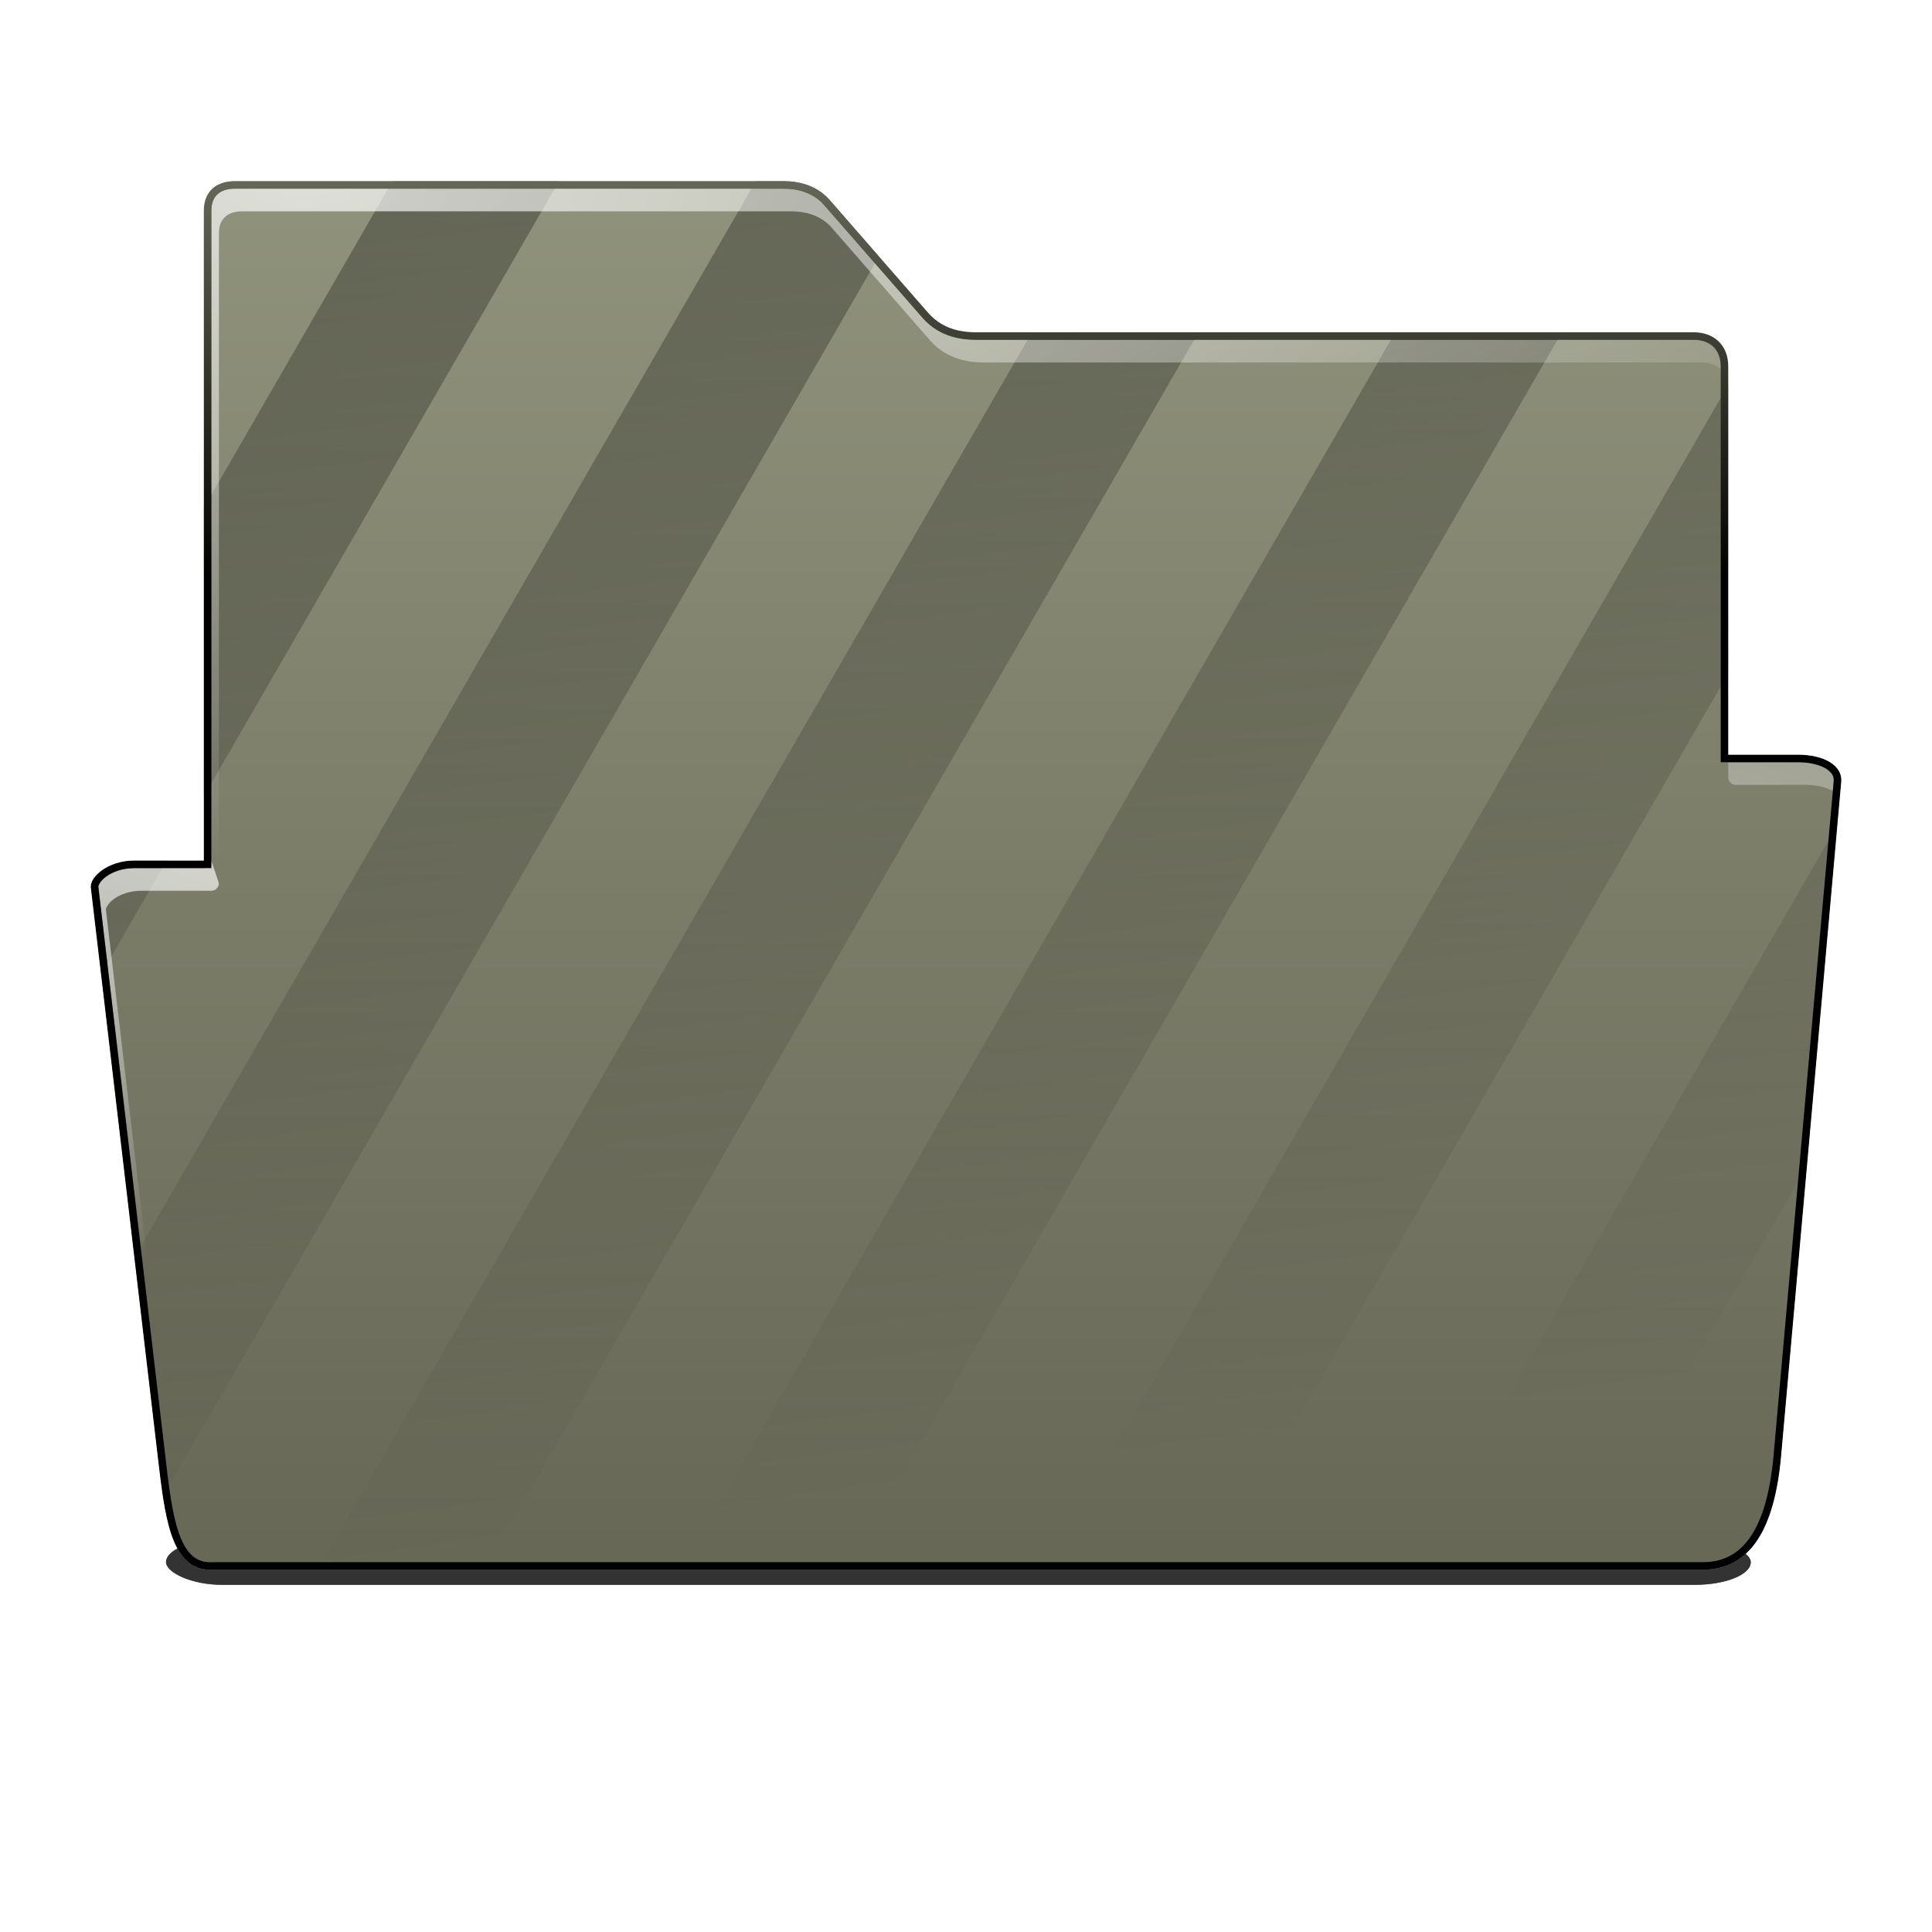 <?xml version="1.0" encoding="UTF-8"?>
<svg enable-background="new" version="1.0" viewBox="0 0 256 256" xmlns="http://www.w3.org/2000/svg" xmlns:xlink="http://www.w3.org/1999/xlink"><defs><filter id="j" color-interpolation-filters="sRGB"><feGaussianBlur stdDeviation="1.91"/></filter><filter id="i" x="-.162" y="-1.857" width="1.323" height="4.714" color-interpolation-filters="sRGB"><feGaussianBlur stdDeviation="15.477"/></filter><filter id="h" x="-.054" y="-.619" width="1.108" height="2.238" color-interpolation-filters="sRGB"><feGaussianBlur stdDeviation="5.159"/></filter><linearGradient id="g" x1="1347" x2="1373.7" y1="11.111" y2="222.85" gradientTransform="matrix(-.966 .259 .259 .966 2961.8 -343.85)" gradientUnits="userSpaceOnUse"><stop offset="0"/><stop stop-opacity="0" offset="1"/></linearGradient><linearGradient id="f" x1="1348" x2="1348" y1="237" y2="51" gradientUnits="userSpaceOnUse"><stop stop-color="#676756" offset="0"/><stop stop-color="#90937c" offset="1"/></linearGradient><radialGradient id="b" cx="1260" cy="27.715" r="114.97" gradientTransform="matrix(2.183 0 0 .78 -1490.4 31.381)" gradientUnits="userSpaceOnUse"><stop stop-color="#fff" offset="0"/><stop stop-color="#fff" stop-opacity="0" offset="1"/></radialGradient><radialGradient id="a" cx="1270" cy="96.161" r="114.97" gradientTransform="matrix(3.072 0 0 .455 -2631.9 98.898)" gradientUnits="userSpaceOnUse"><stop stop-color="#fff" offset="0"/><stop stop-color="#fff" stop-opacity="0" offset="1"/></radialGradient><linearGradient id="e" x1="1348" x2="1348" y1="104.56" y2="29.415" gradientUnits="userSpaceOnUse"><stop offset="0"/><stop stop-color="#90937c" offset="1"/></linearGradient><clipPath id="k"><path d="m1251.1 52c-2.336 0-4.094 1.266-4.094 3.938v86.094h-9.25c-3.433 0-5.888 2.163-5.719 3.594l9.031 76.75c0.914 7.782 1.943 13.967 7.281 13.625h197.25c6.221 0 9.528-5.241 10.406-15.062l7.969-89.344c0.193-2.153-2.286-3.594-5.719-3.594h-9.25v-51.438c0-2.951-2.026-4.531-4.531-4.531h-94.969c-1.693 2e-6 -4.441-0.207-6.5-2.562l-13.062-14.969c-1.758-2.011-4.229-2.5-6.094-2.5z" enable-background="new" fill="#999" fill-rule="evenodd"/></clipPath><linearGradient id="d" x1="20" x2="276" y1="-62" y2="-62" gradientTransform="matrix(1.095 0 0 3.333 -31 431)" gradientUnits="userSpaceOnUse"><stop offset="0"/><stop stop-color="#fff" offset=".04"/><stop stop-color="#fff" offset=".96"/><stop offset="1"/></linearGradient><mask id="c" maskUnits="userSpaceOnUse"><rect x="-9.095" y="71.001" width="280.38" height="306.67" color="#000000" enable-background="new" fill="url(#d)"/></mask></defs><g transform="translate(-1220,272)"><g><g transform="translate(1200,-300)" enable-background="new" fill-rule="evenodd" opacity=".8"><rect transform="matrix(.913 0 0 .3 28.304 171.7)" x="15" y="201" width="230" height="20" rx="8.153" ry="10" filter="url(#h)" opacity=".8"/><rect transform="matrix(.913 0 0 .3 28.304 171.7)" x="15" y="201" width="230" height="20" rx="8.153" ry="10" enable-background="new" filter="url(#i)" mask="url(#c)"/></g><g transform="translate(0,-300)" clip-path="url(#k)"><path d="m1251.1 52c-2.336 0-4.094 1.266-4.094 3.938v86.094h-9.25c-3.433 0-5.888 2.163-5.719 3.594l9.031 76.75c0.914 7.782 1.943 13.967 7.281 13.625h197.25c6.221 0 9.528-5.241 10.406-15.062l7.969-89.344c0.193-2.153-2.286-3.594-5.719-3.594h-9.25v-51.438c0-2.951-2.026-4.531-4.531-4.531h-94.969c-1.693 2e-6 -4.441-0.207-6.5-2.562l-13.062-14.969c-1.758-2.011-4.229-2.5-6.094-2.5z" enable-background="new" fill="url(#f)" fill-rule="evenodd"/><path transform="translate(-350)" d="m1680.5-49.325 16.564 9.538-162.17 280.89-16.542-9.576zm36.122 20.829 16.542 9.576-162.15 280.85-16.564-9.538zm36.1 20.868 16.564 9.538-162.17 280.89-16.542-9.576zm36.122 20.829 16.542 9.576-162.15 280.85-16.564-9.538zm36.1 20.868 16.564 9.538-162.17 280.89-16.542-9.576zm36.122 20.829 16.542 9.576-162.15 280.85-16.564-9.538z" enable-background="new" fill="url(#g)" fill-rule="evenodd" opacity=".356"/><g fill-rule="evenodd" opacity=".7"><path d="m1251.1 53c-0.987 0-1.744 0.269-2.25 0.719-0.506 0.45-0.844 1.103-0.844 2.219v86.094c-1e-4 0.552-0.448 1-1 1h-9.25c-1.507 0-2.78 0.467-3.625 1.062s-1.105 1.309-1.094 1.406l9.031 76.75c0.456 3.878 0.954 7.324 1.906 9.594 0.081 0.192 0.164 0.357 0.25 0.531-0.488-2.017-0.843-4.455-1.156-7.125l-9.031-76.75c-0.011-0.097 0.249-0.811 1.094-1.406s2.118-1.062 3.625-1.062h9.25c0.552-6e-5 1-0.448 1-1v-86.094c0-1.116 0.338-1.769 0.844-2.219 0.506-0.45 1.263-0.719 2.25-0.719h72.75c1.689 0 3.839 0.435 5.344 2.156l13.062 14.969c2.33 2.666 5.476 2.906 7.25 2.906h94.969c1.042 0 1.922 0.307 2.531 0.875v-0.344c0-1.247-0.391-2.088-1-2.656s-1.489-0.875-2.531-0.875h-94.969c-1.774 2e-6 -4.92-0.24-7.25-2.906l-13.062-14.969c-1.505-1.721-3.654-2.156-5.344-2.156zm197.91 76v2c1e-4 0.552 0.448 1 1 1h9.25c1.526 0 2.784 0.343 3.594 0.812l0.125-1.312c0.061-0.678-0.227-1.162-1.031-1.656s-2.111-0.844-3.688-0.844z" enable-background="new" fill="url(#b)"/><path d="m1248 142.03c-1e-4 0.552-0.448 1-1 1h-9.25c-1.507 0-2.78 0.467-3.625 1.062s-1.105 1.309-1.094 1.406l9.031 76.75c0.456 3.878 0.954 7.324 1.906 9.594 0.081 0.192 0.164 0.357 0.25 0.531-0.488-2.017-0.843-4.455-1.156-7.125l-9.031-76.75c-0.011-0.097 0.249-0.811 1.094-1.406s2.118-1.062 3.625-1.062h9.25c0.552-6e-5 1-0.448 1-1zm201-13.031v2c1e-4 0.552 0.448 1 1 1h9.25c1.526 0 2.784 0.343 3.594 0.812l0.125-1.312c0.061-0.678-0.227-1.162-1.031-1.656s-2.111-0.844-3.688-0.844z" enable-background="new" fill="url(#a)"/></g><path d="m1251.1 52c-2.336 0-4.094 1.266-4.094 3.938v86.094h-9.25c-3.433 0-5.888 2.163-5.719 3.594l9.031 76.75c0.914 7.782 1.943 13.967 7.281 13.625h197.25c6.221 0 9.528-5.241 10.406-15.062l7.969-89.344c0.193-2.153-2.286-3.594-5.719-3.594h-9.25v-51.438c0-2.951-2.026-4.531-4.531-4.531h-94.969c-1.693 0-4.441-0.207-6.5-2.562l-13.062-14.969c-1.758-2.011-4.229-2.5-6.094-2.5z" enable-background="new" fill="none" filter="url(#j)" stroke="url(#e)" stroke-width="2"/></g></g></g></svg>
